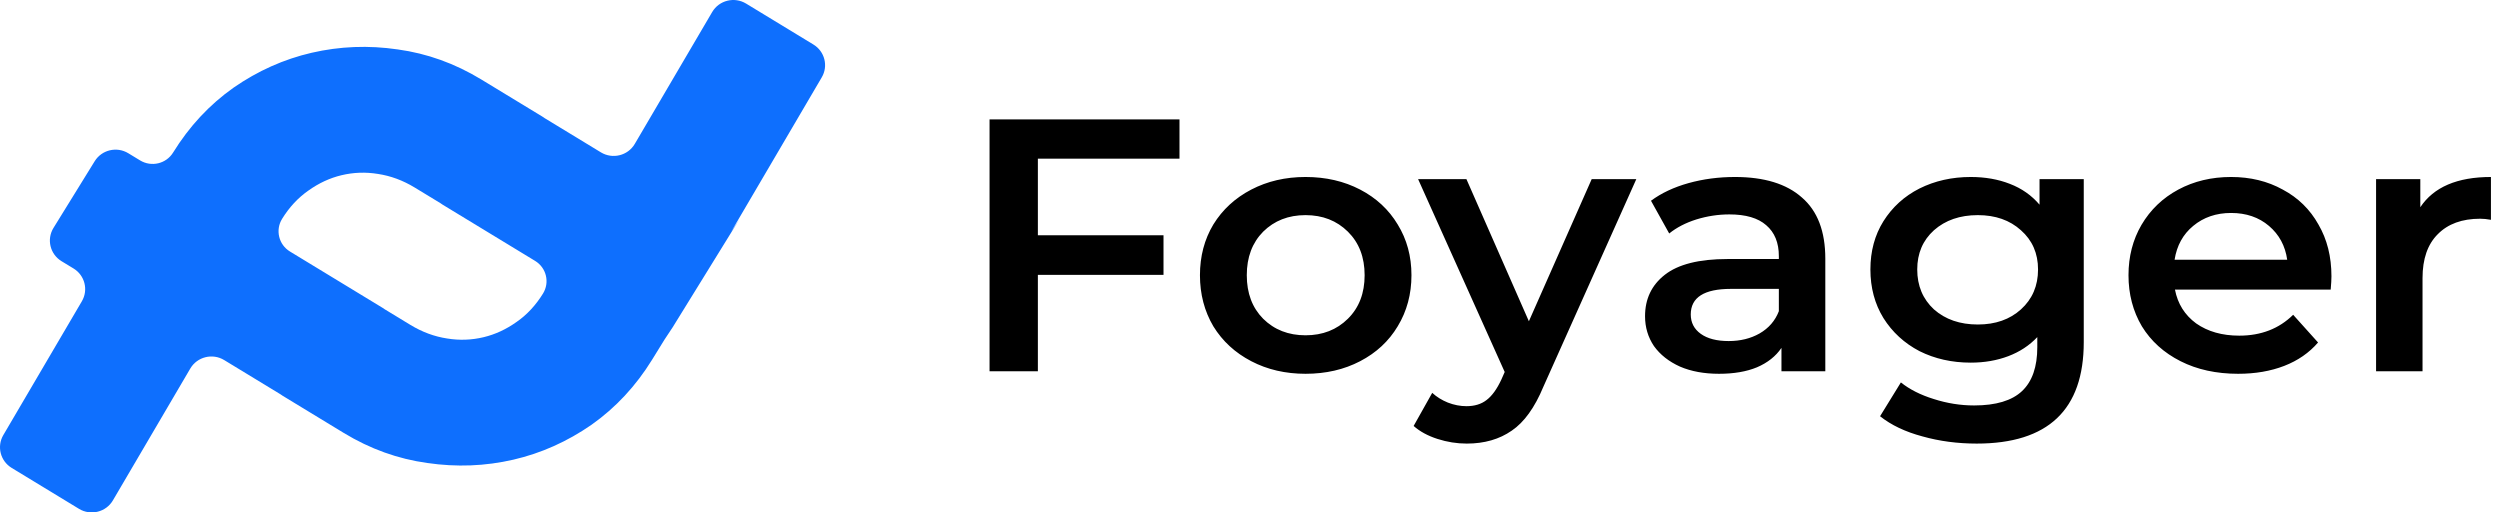 <svg width="161" height="33" viewBox="0 0 161 33" fill="none" xmlns="http://www.w3.org/2000/svg">
<path d="M66.839 10.217V15.152H74.93V17.701H66.839V23.91H63.727V7.691H75.959V10.217H66.839ZM84.076 24.072C82.783 24.072 81.618 23.802 80.581 23.261C79.543 22.721 78.73 21.972 78.139 21.014C77.565 20.041 77.277 18.944 77.277 17.724C77.277 16.503 77.565 15.415 78.139 14.457C78.73 13.499 79.543 12.75 80.581 12.209C81.618 11.669 82.783 11.398 84.076 11.398C85.384 11.398 86.557 11.669 87.594 12.209C88.632 12.75 89.438 13.499 90.012 14.457C90.603 15.415 90.898 16.503 90.898 17.724C90.898 18.944 90.603 20.041 90.012 21.014C89.438 21.972 88.632 22.721 87.594 23.261C86.557 23.802 85.384 24.072 84.076 24.072ZM84.076 21.593C85.177 21.593 86.086 21.238 86.805 20.527C87.523 19.817 87.882 18.882 87.882 17.724C87.882 16.565 87.523 15.631 86.805 14.92C86.086 14.21 85.177 13.854 84.076 13.854C82.975 13.854 82.065 14.21 81.347 14.92C80.645 15.631 80.293 16.565 80.293 17.724C80.293 18.882 80.645 19.817 81.347 20.527C82.065 21.238 82.975 21.593 84.076 21.593ZM105.378 11.537L99.393 24.906C98.835 26.25 98.156 27.192 97.358 27.733C96.56 28.289 95.595 28.567 94.462 28.567C93.824 28.567 93.193 28.467 92.571 28.266C91.948 28.065 91.438 27.787 91.038 27.432L92.235 25.3C92.523 25.563 92.858 25.771 93.241 25.926C93.64 26.08 94.039 26.158 94.438 26.158C94.965 26.158 95.395 26.026 95.731 25.764C96.082 25.501 96.401 25.061 96.688 24.443L96.903 23.956L91.326 11.537H94.438L98.46 20.689L102.505 11.537H105.378ZM111.733 11.398C113.617 11.398 115.053 11.839 116.042 12.719C117.048 13.584 117.55 14.897 117.55 16.658V23.91H114.726V22.404C114.359 22.945 113.832 23.362 113.146 23.655C112.476 23.933 111.662 24.072 110.704 24.072C109.747 24.072 108.909 23.918 108.191 23.609C107.473 23.285 106.914 22.844 106.515 22.288C106.132 21.717 105.941 21.076 105.941 20.365C105.941 19.253 106.363 18.365 107.209 17.701C108.071 17.021 109.42 16.681 111.255 16.681H114.558V16.496C114.558 15.631 114.287 14.966 113.744 14.503C113.218 14.04 112.428 13.808 111.374 13.808C110.656 13.808 109.946 13.916 109.244 14.132C108.558 14.349 107.975 14.65 107.497 15.036L106.324 12.928C106.994 12.433 107.8 12.055 108.741 11.792C109.683 11.53 110.68 11.398 111.733 11.398ZM111.327 21.964C112.077 21.964 112.739 21.802 113.313 21.477C113.904 21.137 114.319 20.659 114.558 20.041V18.604H111.47C109.747 18.604 108.885 19.153 108.885 20.249C108.885 20.774 109.1 21.192 109.531 21.5C109.962 21.809 110.561 21.964 111.327 21.964ZM134.194 11.537V22.033C134.194 26.389 131.896 28.567 127.3 28.567C126.071 28.567 124.906 28.413 123.805 28.104C122.704 27.81 121.795 27.378 121.076 26.806L122.417 24.628C122.976 25.076 123.678 25.432 124.523 25.694C125.385 25.972 126.255 26.111 127.133 26.111C128.537 26.111 129.566 25.802 130.221 25.184C130.875 24.567 131.202 23.624 131.202 22.358V21.709C130.691 22.25 130.069 22.659 129.335 22.937C128.601 23.215 127.795 23.354 126.917 23.354C125.704 23.354 124.603 23.107 123.614 22.613C122.64 22.103 121.866 21.392 121.292 20.481C120.733 19.57 120.454 18.527 120.454 17.353C120.454 16.179 120.733 15.144 121.292 14.248C121.866 13.337 122.64 12.634 123.614 12.14C124.603 11.646 125.704 11.398 126.917 11.398C127.843 11.398 128.681 11.545 129.431 11.839C130.197 12.132 130.835 12.58 131.346 13.182V11.537H134.194ZM127.372 20.898C128.505 20.898 129.431 20.574 130.149 19.925C130.883 19.261 131.25 18.403 131.25 17.353C131.25 16.318 130.883 15.476 130.149 14.828C129.431 14.179 128.505 13.854 127.372 13.854C126.223 13.854 125.282 14.179 124.547 14.828C123.829 15.476 123.47 16.318 123.47 17.353C123.47 18.403 123.829 19.261 124.547 19.925C125.282 20.574 126.223 20.898 127.372 20.898ZM150.145 17.793C150.145 17.994 150.129 18.28 150.097 18.651H140.067C140.243 19.562 140.697 20.288 141.432 20.828C142.182 21.354 143.107 21.616 144.208 21.616C145.613 21.616 146.77 21.168 147.679 20.272L149.283 22.056C148.709 22.721 147.983 23.223 147.105 23.563C146.227 23.902 145.238 24.072 144.137 24.072C142.732 24.072 141.495 23.802 140.426 23.261C139.357 22.721 138.527 21.972 137.937 21.014C137.362 20.041 137.075 18.944 137.075 17.724C137.075 16.519 137.354 15.438 137.913 14.48C138.487 13.507 139.277 12.75 140.283 12.209C141.288 11.669 142.421 11.398 143.682 11.398C144.926 11.398 146.036 11.669 147.009 12.209C147.998 12.735 148.764 13.484 149.307 14.457C149.866 15.415 150.145 16.527 150.145 17.793ZM143.682 13.715C142.724 13.715 141.91 13.993 141.24 14.55C140.586 15.09 140.187 15.816 140.043 16.727H147.296C147.169 15.832 146.778 15.106 146.123 14.55C145.469 13.993 144.655 13.715 143.682 13.715ZM155.868 13.345C156.73 12.047 158.246 11.398 160.416 11.398V14.156C160.161 14.109 159.929 14.086 159.722 14.086C158.557 14.086 157.647 14.418 156.993 15.082C156.339 15.731 156.011 16.673 156.011 17.909V23.91H153.019V11.537H155.868V13.345Z" fill="black"/>
<path fill-rule="evenodd" clip-rule="evenodd" d="M5.089 32.77C5.842 33.227 6.827 32.981 7.271 32.225L12.255 23.733C12.699 22.977 13.684 22.731 14.437 23.188L18.071 25.398C18.114 25.43 18.159 25.461 18.206 25.49L22.138 27.881C23.836 28.912 25.63 29.558 27.522 29.817C29.403 30.093 31.252 30.021 33.068 29.601C34.855 29.187 36.533 28.437 38.101 27.35C39.651 26.253 40.948 24.86 41.99 23.173L42.795 21.869L43.319 21.078L45.468 17.6L47.615 14.123L47.092 14.914L52.922 4.98C53.352 4.248 53.113 3.311 52.385 2.868L48.047 0.23C47.294 -0.227 46.309 0.019 45.865 0.775L40.88 9.267C40.437 10.023 39.451 10.269 38.699 9.812L35.065 7.602C35.022 7.57 34.977 7.539 34.93 7.51L30.997 5.119C29.3 4.088 27.506 3.442 25.614 3.183C23.733 2.907 21.884 2.979 20.068 3.399C18.28 3.813 16.602 4.563 15.035 5.65C13.484 6.747 12.188 8.14 11.146 9.827C10.701 10.547 9.751 10.773 9.025 10.332L8.262 9.868C7.521 9.417 6.552 9.648 6.098 10.383L3.444 14.679C2.991 15.413 3.223 16.371 3.963 16.821L4.735 17.29C5.463 17.733 5.701 18.67 5.272 19.402L0.213 28.02C-0.216 28.752 0.022 29.689 0.75 30.132L5.089 32.77ZM28.366 13.086L26.701 12.074C25.947 11.616 25.16 11.325 24.34 11.201C23.547 11.072 22.764 11.099 21.989 11.285C21.242 11.464 20.531 11.793 19.857 12.275C19.193 12.739 18.629 13.345 18.166 14.095C17.721 14.816 17.949 15.758 18.676 16.199L24.636 19.823C24.683 19.851 24.727 19.882 24.77 19.914L26.434 20.926C27.189 21.384 27.976 21.675 28.796 21.799C29.588 21.929 30.372 21.901 31.146 21.715C31.894 21.536 32.605 21.207 33.279 20.725C33.943 20.262 34.506 19.655 34.97 18.904C35.415 18.184 35.187 17.243 34.46 16.801L28.499 13.177C28.453 13.149 28.408 13.118 28.366 13.086Z" fill="#0E6FFE"/>
</svg>
